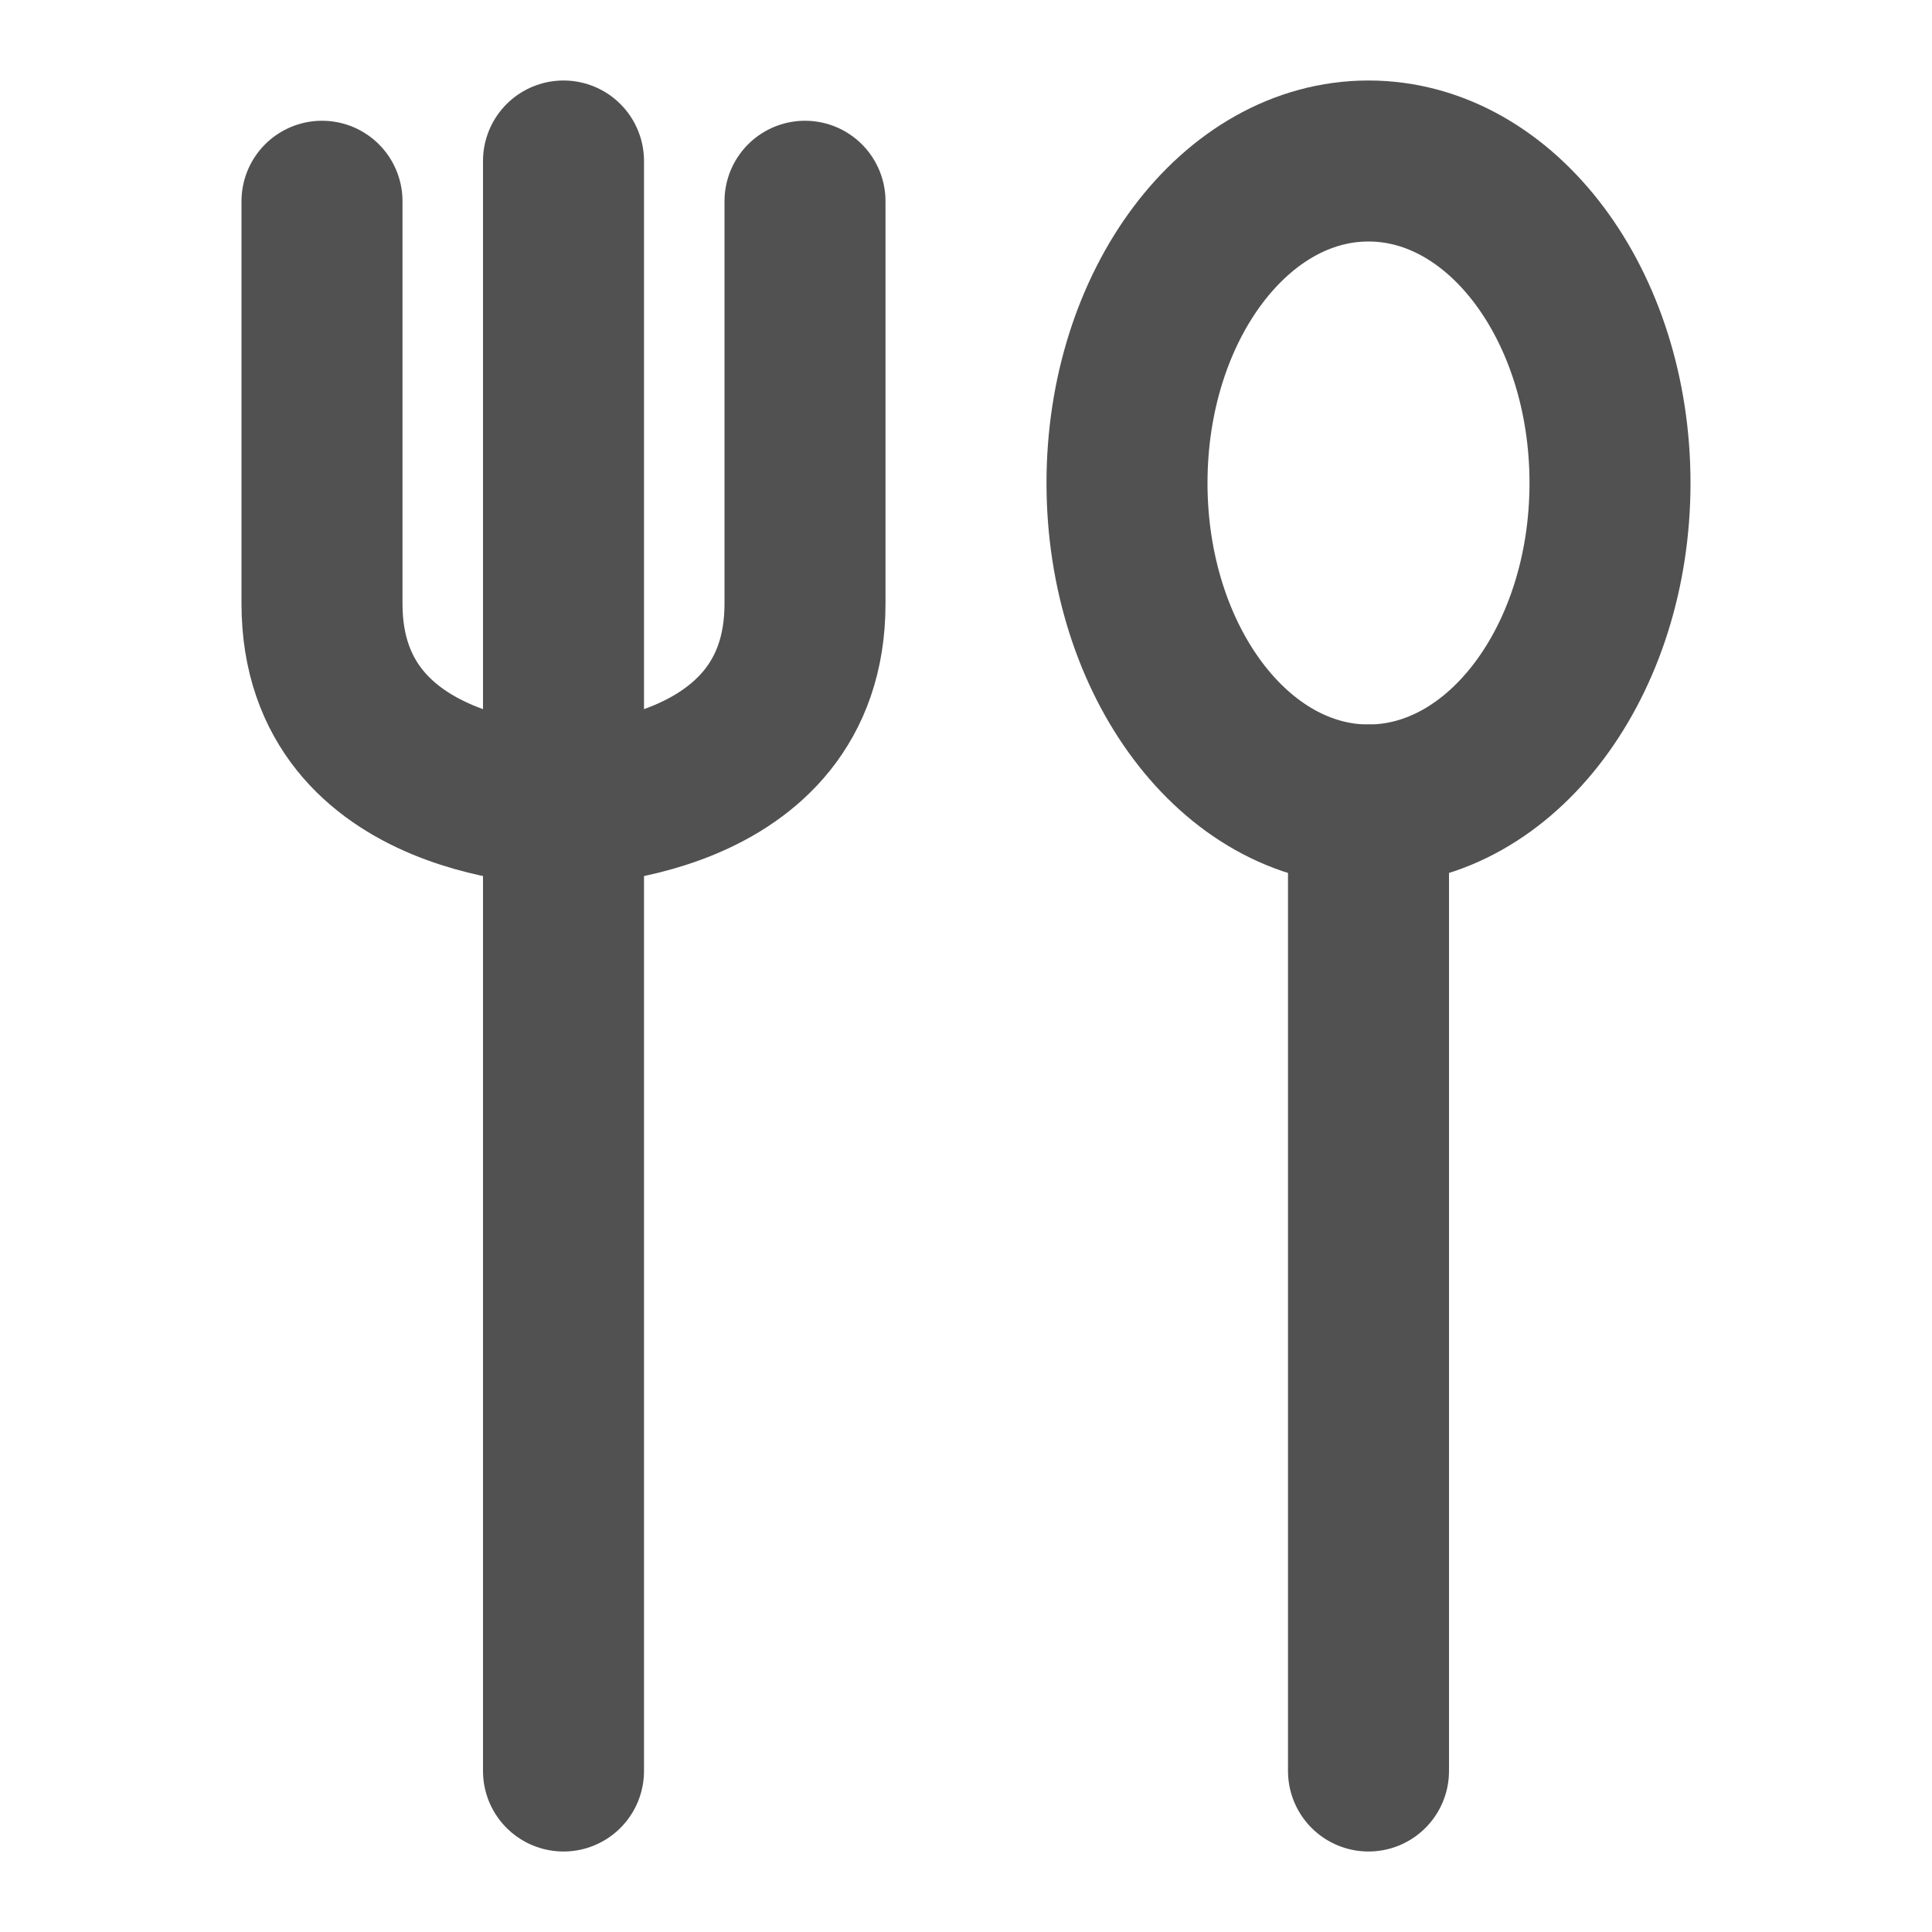 <svg width="24" height="24" viewBox="0 0 24 24" fill="none" xmlns="http://www.w3.org/2000/svg">
<path d="M7 2V22" stroke="#515151" stroke-width="2" stroke-linecap="round" stroke-linejoin="round"/>
<path d="M4 2.5V7.5C4 10 7 10 7 10C7 10 10 10 10 7.5V2.5" stroke="#515151" stroke-width="2" stroke-linecap="round" stroke-linejoin="round"/>
<path d="M17 10V22" stroke="#515151" stroke-width="2" stroke-linecap="round" stroke-linejoin="round"/>
<path d="M20 6C20 8.209 18.657 10 17 10C15.343 10 14 8.209 14 6C14 3.791 15.343 2 17 2C18.657 2 20 3.791 20 6Z" stroke="#515151" stroke-width="2" stroke-linecap="round" stroke-linejoin="round"/>
</svg>
